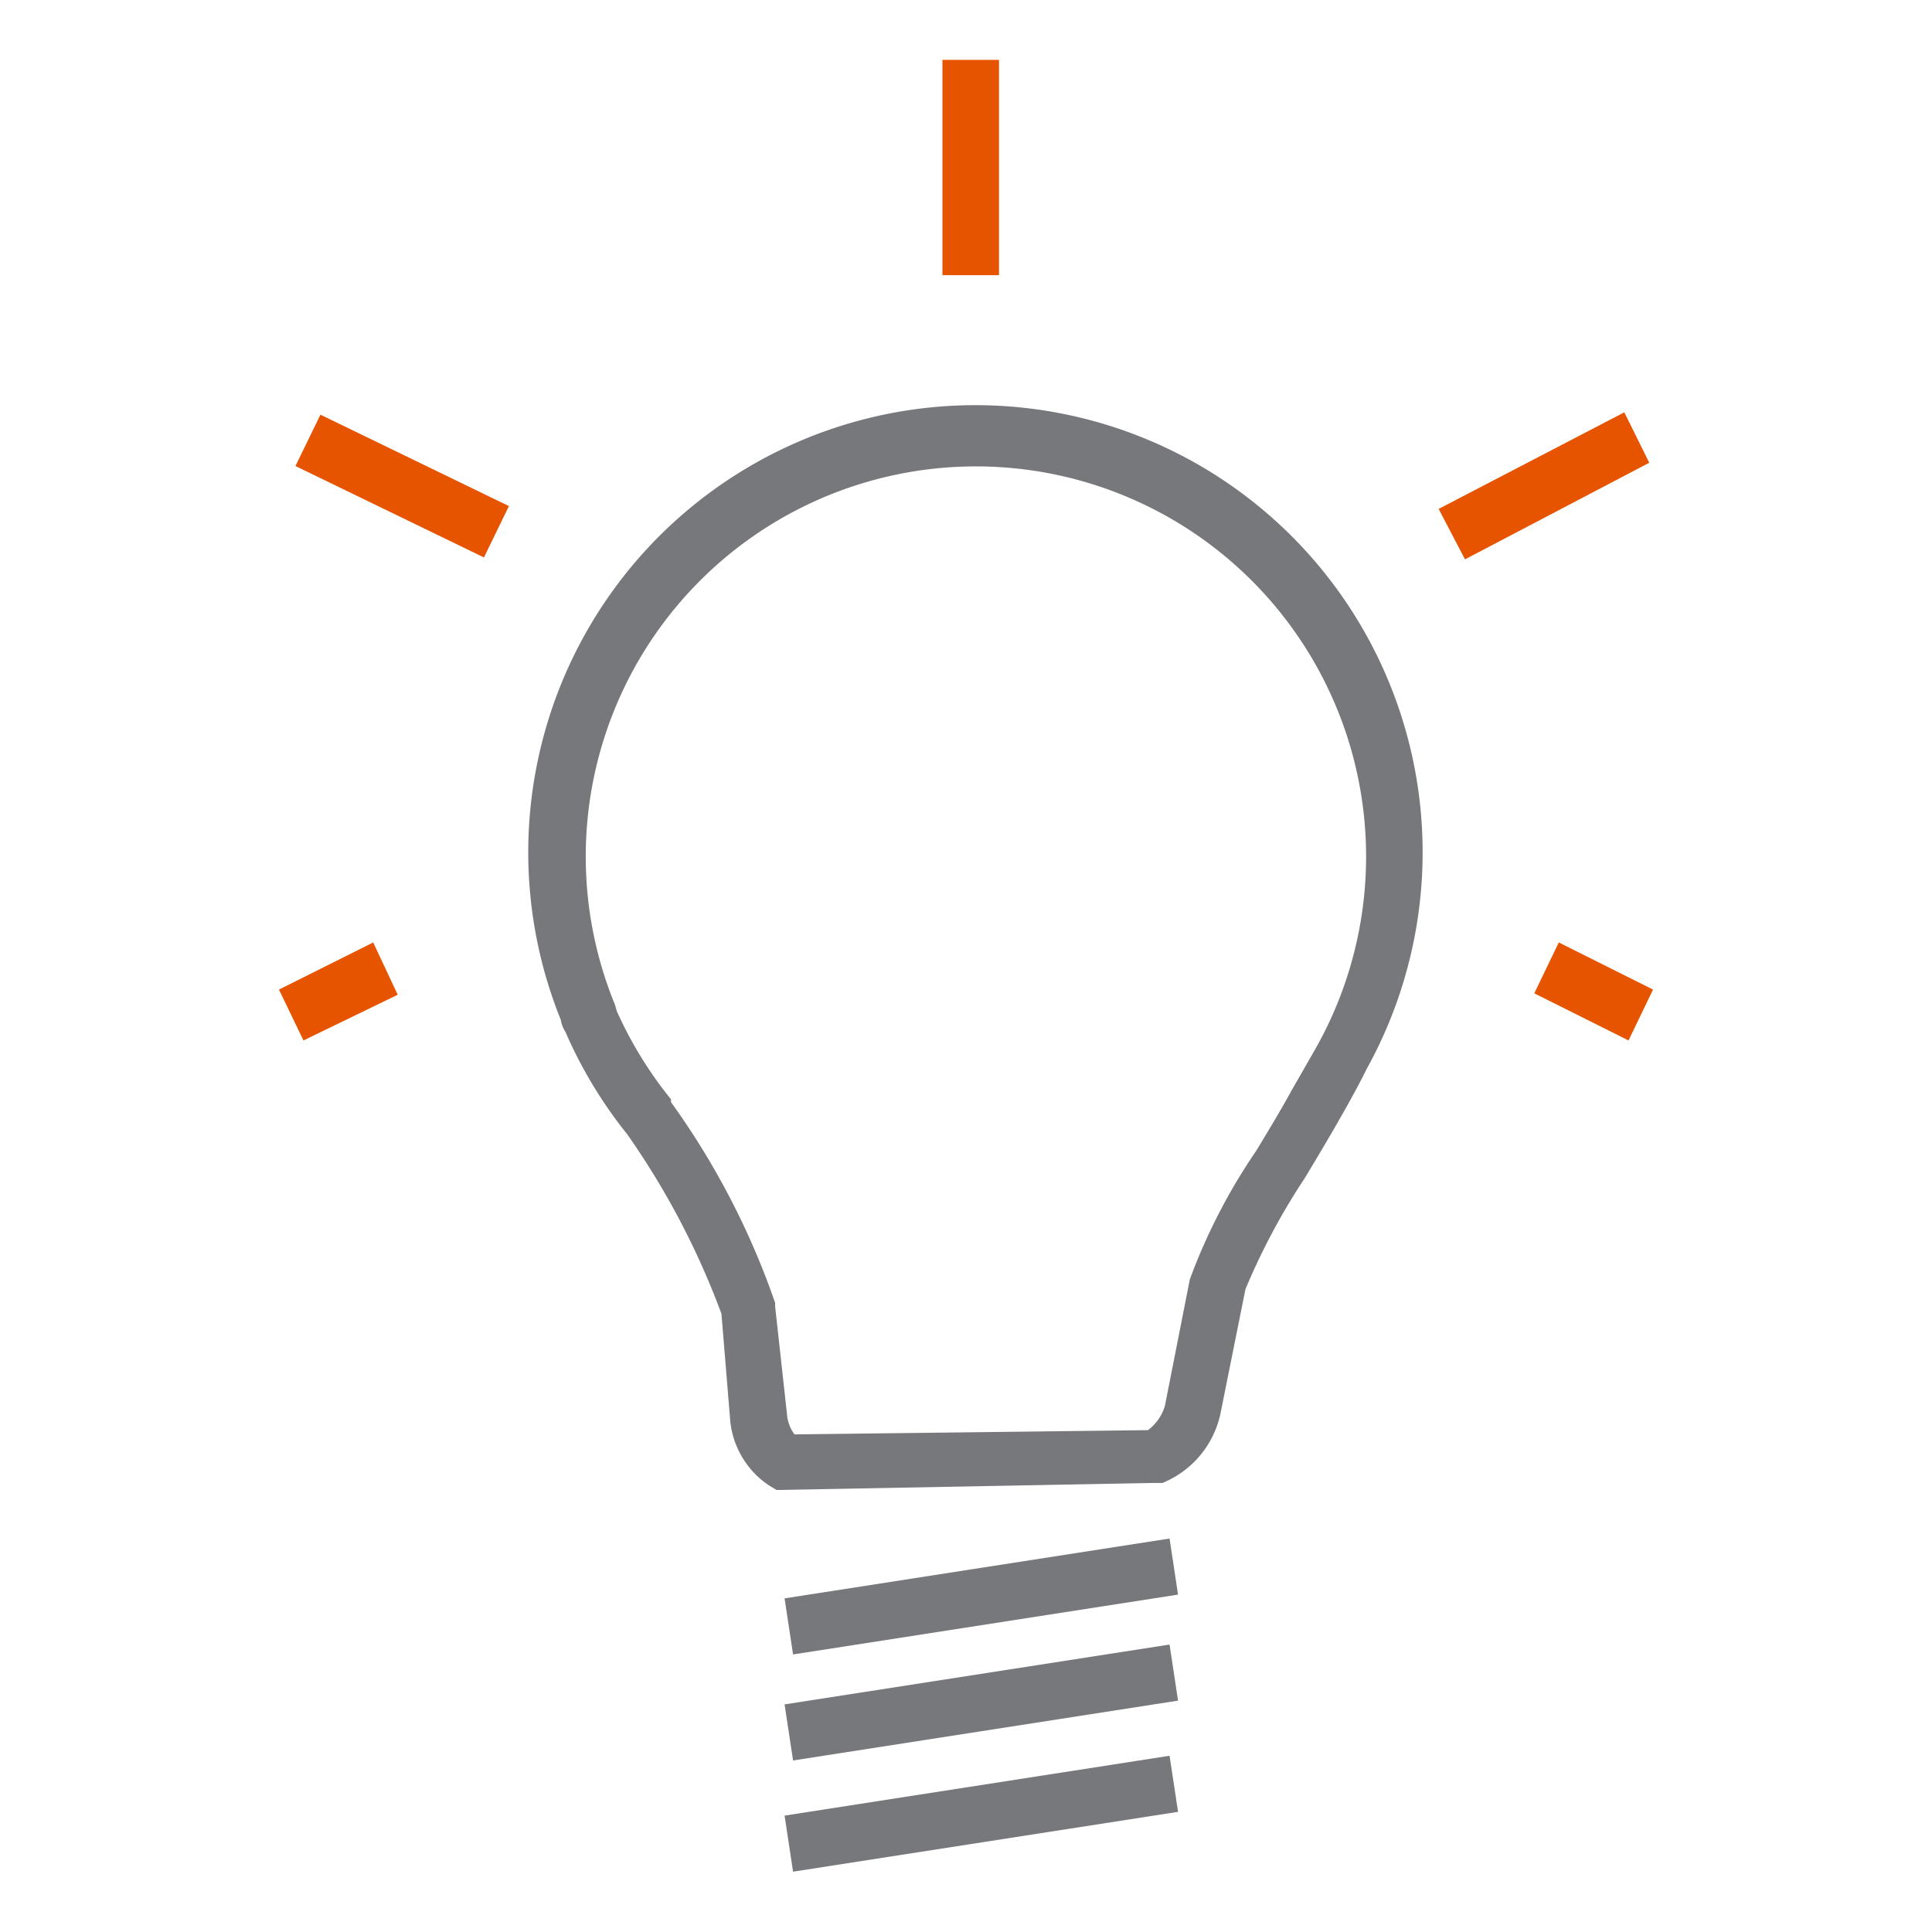 <svg id="Layer_1" data-name="Layer 1" xmlns="http://www.w3.org/2000/svg" viewBox="0 0 41 41"><defs><style>.cls-1{fill:#e65400;}.cls-2{fill:#76787c;}</style></defs><title>ai-icons</title><g id="Idea-sm"><path id="secondary" class="cls-1" d="M31.09,11.87l-.56-1.07,3.94-2.05L35,9.82ZM21.2,1.27H20V5.84h1.2ZM10.8,10.74,6.8,8.8,6.27,9.89l4,1.94ZM35.08,21l-2-1-.52,1.08,2,1Zm-26.64.11L7.92,20l-2,1,.52,1.08Z"/><path id="primary" class="cls-2" d="M16.48,31.62l-.15-.09a1.87,1.87,0,0,1-.84-1.46l-.18-2.19a16.73,16.73,0,0,0-2-3.81A9.51,9.51,0,0,1,12,21.9l0,0a.69.69,0,0,1-.1-.26A9.49,9.49,0,1,1,29,22.69l-.08.16c-.34.66-.79,1.42-1.23,2.15a14.11,14.11,0,0,0-1.26,2.36L25.9,30a2.05,2.05,0,0,1-1.23,1.47l-.17,0ZM13.09,21.46a8.5,8.5,0,0,0,1.15,1.87l0,.06a16.49,16.49,0,0,1,2.21,4.26v.08L16.7,30a.83.83,0,0,0,.16.44l7.5-.09a1,1,0,0,0,.36-.51l.53-2.69a12.45,12.45,0,0,1,1.41-2.73c.26-.43.52-.86.75-1.28h0l.47-.82a8.28,8.28,0,1,0-14.83-1ZM25,36.09l-.18-1.19-8.17,1.27.18,1.19Zm0,2.36-.18-1.19-8.17,1.27.18,1.19Zm0-4.61-.18-1.19-8.17,1.27.18,1.19Z"/></g></svg>